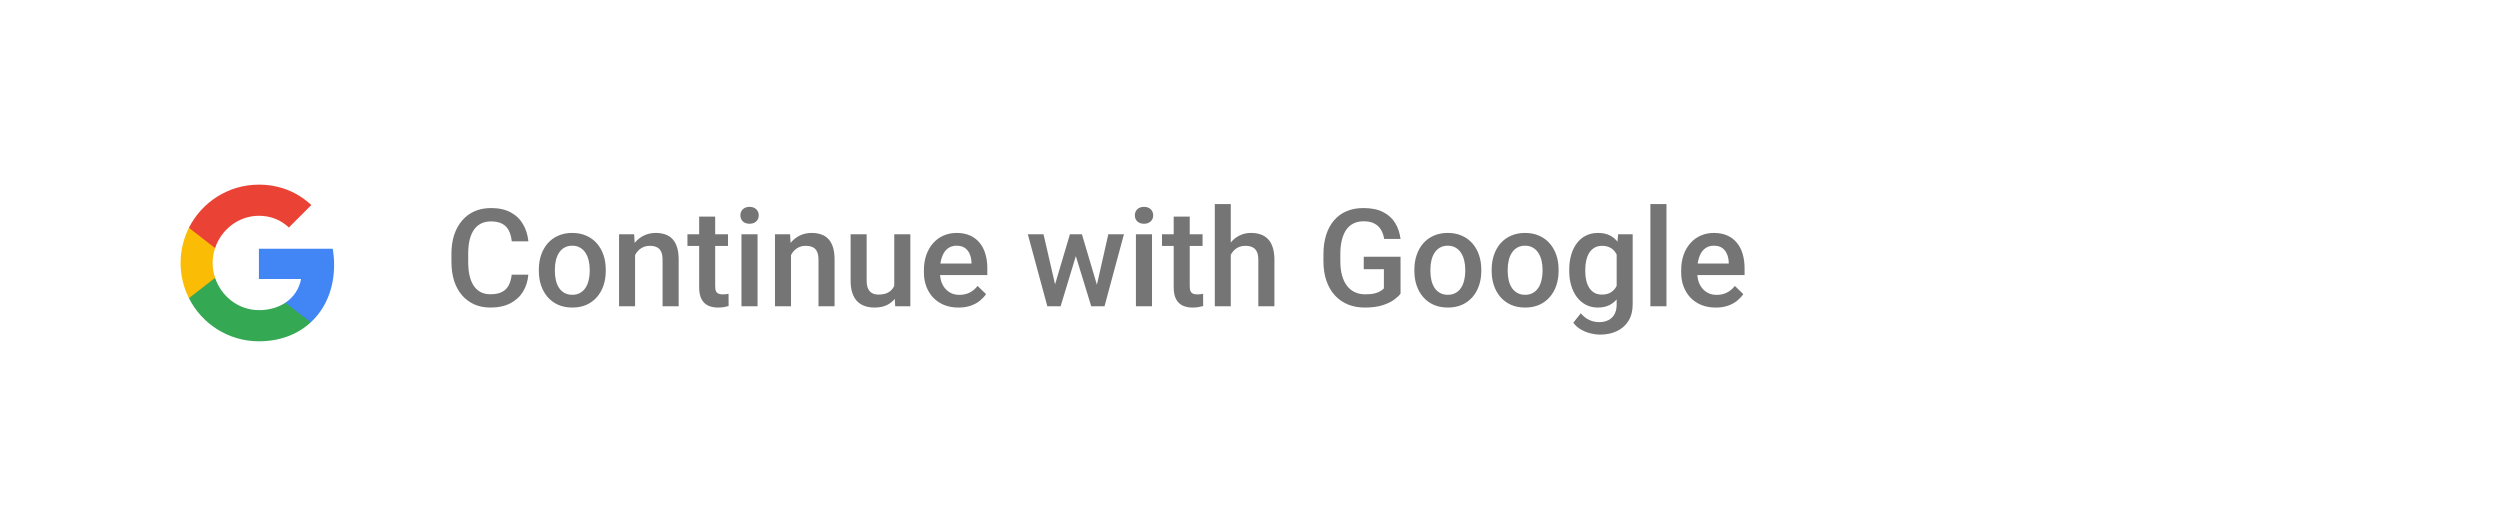 <svg width="300" height="63" viewBox="0 0 300 63" fill="none" xmlns="http://www.w3.org/2000/svg">
<g filter="url(#filter0_d_74_602)">
<rect x="7" y="7.487" width="282" height="44.139" rx="5" fill="white"/>
<rect width="19.617" height="19.617" transform="translate(19.261 19.748)" fill="white"/>
<path fill-rule="evenodd" clip-rule="evenodd" d="M38.094 29.77C38.094 29.104 38.034 28.463 37.923 27.847H29.07V31.483H34.129C33.911 32.658 33.248 33.654 32.253 34.321V36.679H35.291C37.068 35.043 38.094 32.633 38.094 29.77Z" fill="#4285F4"/>
<path fill-rule="evenodd" clip-rule="evenodd" d="M29.07 38.956C31.608 38.956 33.735 38.115 35.291 36.679L32.253 34.32C31.411 34.884 30.334 35.218 29.07 35.218C26.621 35.218 24.549 33.564 23.81 31.342H20.669V33.778C22.216 36.85 25.395 38.956 29.07 38.956Z" fill="#34A853"/>
<path fill-rule="evenodd" clip-rule="evenodd" d="M23.81 31.343C23.622 30.779 23.515 30.176 23.515 29.556C23.515 28.937 23.622 28.334 23.81 27.77V25.335H20.669C20.033 26.604 19.67 28.04 19.67 29.556C19.67 31.073 20.033 32.509 20.669 33.778L23.81 31.343Z" fill="#FBBC05"/>
<path fill-rule="evenodd" clip-rule="evenodd" d="M29.07 23.895C30.45 23.895 31.689 24.369 32.663 25.301L35.359 22.605C33.731 21.088 31.603 20.157 29.07 20.157C25.395 20.157 22.216 22.263 20.669 25.335L23.81 27.77C24.549 25.549 26.621 23.895 29.07 23.895Z" fill="#EA4335"/>
<path d="M59.404 30.964H61.4C61.336 31.725 61.123 32.404 60.761 33C60.399 33.59 59.891 34.056 59.236 34.397C58.582 34.737 57.786 34.907 56.85 34.907C56.131 34.907 55.485 34.78 54.91 34.524C54.335 34.264 53.843 33.896 53.433 33.423C53.023 32.944 52.709 32.366 52.491 31.691C52.278 31.015 52.172 30.259 52.172 29.424V28.458C52.172 27.622 52.281 26.867 52.499 26.191C52.723 25.515 53.042 24.938 53.457 24.459C53.872 23.974 54.37 23.605 54.95 23.349C55.535 23.094 56.192 22.966 56.921 22.966C57.847 22.966 58.63 23.136 59.268 23.477C59.907 23.817 60.402 24.288 60.753 24.89C61.109 25.491 61.328 26.18 61.407 26.957H59.412C59.359 26.457 59.242 26.028 59.061 25.672C58.885 25.315 58.624 25.044 58.278 24.858C57.932 24.666 57.48 24.57 56.921 24.57C56.464 24.57 56.065 24.655 55.724 24.826C55.383 24.996 55.099 25.246 54.87 25.576C54.641 25.906 54.468 26.313 54.351 26.797C54.239 27.276 54.184 27.825 54.184 28.442V29.424C54.184 30.009 54.234 30.541 54.335 31.02C54.442 31.494 54.601 31.901 54.814 32.241C55.032 32.582 55.309 32.845 55.644 33.032C55.98 33.218 56.381 33.311 56.85 33.311C57.419 33.311 57.879 33.221 58.23 33.04C58.587 32.859 58.856 32.595 59.037 32.249C59.223 31.898 59.345 31.47 59.404 30.964ZM62.661 30.525V30.342C62.661 29.719 62.751 29.142 62.932 28.609C63.113 28.072 63.374 27.606 63.714 27.212C64.06 26.813 64.481 26.505 64.976 26.287C65.476 26.063 66.04 25.951 66.668 25.951C67.301 25.951 67.865 26.063 68.36 26.287C68.86 26.505 69.283 26.813 69.629 27.212C69.975 27.606 70.239 28.072 70.42 28.609C70.6 29.142 70.691 29.719 70.691 30.342V30.525C70.691 31.148 70.6 31.725 70.42 32.257C70.239 32.789 69.975 33.255 69.629 33.654C69.283 34.048 68.863 34.357 68.368 34.58C67.873 34.798 67.312 34.907 66.684 34.907C66.051 34.907 65.484 34.798 64.984 34.58C64.489 34.357 64.068 34.048 63.722 33.654C63.377 33.255 63.113 32.789 62.932 32.257C62.751 31.725 62.661 31.148 62.661 30.525ZM64.585 30.342V30.525C64.585 30.914 64.624 31.281 64.704 31.627C64.784 31.973 64.909 32.276 65.079 32.537C65.25 32.797 65.468 33.002 65.734 33.151C66 33.3 66.317 33.375 66.684 33.375C67.04 33.375 67.349 33.3 67.61 33.151C67.876 33.002 68.094 32.797 68.264 32.537C68.435 32.276 68.56 31.973 68.639 31.627C68.725 31.281 68.767 30.914 68.767 30.525V30.342C68.767 29.958 68.725 29.596 68.639 29.256C68.56 28.91 68.432 28.604 68.256 28.338C68.086 28.072 67.868 27.864 67.602 27.715C67.341 27.561 67.03 27.484 66.668 27.484C66.306 27.484 65.992 27.561 65.726 27.715C65.465 27.864 65.25 28.072 65.079 28.338C64.909 28.604 64.784 28.91 64.704 29.256C64.624 29.596 64.585 29.958 64.585 30.342ZM74.211 27.955V34.748H72.287V26.111H74.099L74.211 27.955ZM73.868 30.11L73.245 30.102C73.251 29.49 73.336 28.929 73.501 28.418C73.671 27.907 73.905 27.468 74.203 27.101C74.507 26.733 74.868 26.451 75.289 26.255C75.709 26.052 76.177 25.951 76.694 25.951C77.109 25.951 77.484 26.01 77.819 26.127C78.16 26.239 78.45 26.422 78.689 26.678C78.934 26.933 79.12 27.266 79.248 27.675C79.376 28.08 79.44 28.578 79.44 29.168V34.748H77.508V29.16C77.508 28.745 77.447 28.418 77.324 28.178C77.207 27.933 77.034 27.761 76.805 27.66C76.582 27.553 76.303 27.5 75.967 27.5C75.637 27.5 75.342 27.569 75.081 27.707C74.82 27.846 74.6 28.035 74.419 28.274C74.243 28.514 74.107 28.79 74.012 29.104C73.916 29.418 73.868 29.753 73.868 30.11ZM85.362 26.111V27.516H80.493V26.111H85.362ZM81.898 23.996H83.822V32.361C83.822 32.627 83.859 32.832 83.934 32.976C84.013 33.114 84.123 33.207 84.261 33.255C84.399 33.303 84.562 33.327 84.748 33.327C84.881 33.327 85.009 33.319 85.131 33.303C85.253 33.287 85.352 33.271 85.426 33.255L85.434 34.724C85.275 34.772 85.088 34.814 84.876 34.852C84.668 34.889 84.429 34.907 84.157 34.907C83.716 34.907 83.324 34.83 82.984 34.676C82.643 34.516 82.377 34.258 82.186 33.902C81.994 33.545 81.898 33.072 81.898 32.481V23.996ZM88.907 26.111V34.748H86.975V26.111H88.907ZM86.847 23.844C86.847 23.551 86.943 23.309 87.135 23.117C87.332 22.921 87.603 22.822 87.949 22.822C88.289 22.822 88.558 22.921 88.755 23.117C88.952 23.309 89.05 23.551 89.05 23.844C89.05 24.131 88.952 24.371 88.755 24.562C88.558 24.754 88.289 24.85 87.949 24.85C87.603 24.85 87.332 24.754 87.135 24.562C86.943 24.371 86.847 24.131 86.847 23.844ZM92.922 27.955V34.748H90.998V26.111H92.81L92.922 27.955ZM92.579 30.11L91.956 30.102C91.961 29.49 92.046 28.929 92.211 28.418C92.382 27.907 92.616 27.468 92.914 27.101C93.217 26.733 93.579 26.451 93.999 26.255C94.42 26.052 94.888 25.951 95.404 25.951C95.819 25.951 96.195 26.01 96.53 26.127C96.87 26.239 97.16 26.422 97.4 26.678C97.645 26.933 97.831 27.266 97.959 27.675C98.086 28.08 98.15 28.578 98.15 29.168V34.748H96.219V29.16C96.219 28.745 96.157 28.418 96.035 28.178C95.918 27.933 95.745 27.761 95.516 27.66C95.293 27.553 95.013 27.5 94.678 27.5C94.348 27.5 94.053 27.569 93.792 27.707C93.531 27.846 93.31 28.035 93.129 28.274C92.954 28.514 92.818 28.79 92.722 29.104C92.626 29.418 92.579 29.753 92.579 30.11ZM105.31 32.712V26.111H107.242V34.748H105.422L105.31 32.712ZM105.582 30.916L106.228 30.9C106.228 31.48 106.164 32.015 106.037 32.505C105.909 32.989 105.712 33.412 105.446 33.774C105.18 34.13 104.839 34.41 104.424 34.612C104.009 34.809 103.512 34.907 102.932 34.907C102.511 34.907 102.125 34.846 101.774 34.724C101.423 34.602 101.12 34.413 100.864 34.157C100.614 33.902 100.42 33.569 100.282 33.159C100.143 32.75 100.074 32.26 100.074 31.691V26.111H101.998V31.706C101.998 32.02 102.035 32.284 102.109 32.497C102.184 32.704 102.285 32.872 102.413 33C102.541 33.127 102.69 33.218 102.86 33.271C103.03 33.324 103.211 33.351 103.403 33.351C103.951 33.351 104.382 33.245 104.696 33.032C105.015 32.813 105.241 32.521 105.374 32.154C105.513 31.786 105.582 31.374 105.582 30.916ZM113.021 34.907C112.383 34.907 111.805 34.804 111.289 34.596C110.778 34.383 110.342 34.088 109.98 33.71C109.624 33.332 109.349 32.888 109.158 32.377C108.966 31.866 108.87 31.315 108.87 30.725V30.405C108.87 29.73 108.969 29.118 109.166 28.57C109.363 28.021 109.637 27.553 109.988 27.165C110.339 26.771 110.754 26.47 111.233 26.263C111.712 26.055 112.231 25.951 112.79 25.951C113.407 25.951 113.947 26.055 114.41 26.263C114.873 26.47 115.256 26.763 115.56 27.141C115.868 27.513 116.097 27.957 116.246 28.474C116.401 28.99 116.478 29.559 116.478 30.182V31.004H109.804V29.623H114.578V29.471C114.567 29.126 114.498 28.801 114.37 28.498C114.248 28.194 114.059 27.95 113.804 27.763C113.548 27.577 113.208 27.484 112.782 27.484C112.463 27.484 112.178 27.553 111.928 27.691C111.683 27.825 111.478 28.019 111.313 28.274C111.148 28.53 111.02 28.838 110.93 29.2C110.845 29.557 110.802 29.958 110.802 30.405V30.725C110.802 31.102 110.853 31.454 110.954 31.778C111.06 32.098 111.215 32.377 111.417 32.617C111.619 32.856 111.864 33.045 112.151 33.183C112.439 33.316 112.766 33.383 113.133 33.383C113.596 33.383 114.008 33.29 114.37 33.103C114.732 32.917 115.046 32.654 115.312 32.313L116.326 33.295C116.14 33.566 115.898 33.827 115.6 34.077C115.302 34.322 114.937 34.522 114.506 34.676C114.08 34.83 113.585 34.907 113.021 34.907ZM124.396 32.832L126.392 26.111H127.621L127.286 28.122L125.274 34.748H124.173L124.396 32.832ZM123.223 26.111L124.779 32.864L124.907 34.748H123.678L121.339 26.111H123.223ZM129.489 32.784L130.998 26.111H132.873L130.543 34.748H129.313L129.489 32.784ZM127.829 26.111L129.8 32.752L130.048 34.748H128.946L126.911 28.114L126.575 26.111H127.829ZM136.242 26.111V34.748H134.31V26.111H136.242ZM134.182 23.844C134.182 23.551 134.278 23.309 134.47 23.117C134.667 22.921 134.938 22.822 135.284 22.822C135.625 22.822 135.893 22.921 136.09 23.117C136.287 23.309 136.386 23.551 136.386 23.844C136.386 24.131 136.287 24.371 136.09 24.562C135.893 24.754 135.625 24.85 135.284 24.85C134.938 24.85 134.667 24.754 134.47 24.562C134.278 24.371 134.182 24.131 134.182 23.844ZM142.309 26.111V27.516H137.439V26.111H142.309ZM138.844 23.996H140.768V32.361C140.768 32.627 140.805 32.832 140.88 32.976C140.96 33.114 141.069 33.207 141.207 33.255C141.345 33.303 141.508 33.327 141.694 33.327C141.827 33.327 141.955 33.319 142.077 33.303C142.199 33.287 142.298 33.271 142.372 33.255L142.38 34.724C142.221 34.772 142.034 34.814 141.822 34.852C141.614 34.889 141.375 34.907 141.103 34.907C140.661 34.907 140.27 34.83 139.93 34.676C139.589 34.516 139.323 34.258 139.132 33.902C138.94 33.545 138.844 33.072 138.844 32.481V23.996ZM145.693 22.487V34.748H143.777V22.487H145.693ZM145.358 30.11L144.735 30.102C144.74 29.506 144.823 28.955 144.983 28.45C145.148 27.944 145.376 27.505 145.669 27.133C145.967 26.755 146.324 26.465 146.739 26.263C147.154 26.055 147.614 25.951 148.12 25.951C148.545 25.951 148.929 26.01 149.269 26.127C149.615 26.244 149.913 26.433 150.163 26.694C150.413 26.949 150.602 27.284 150.73 27.699C150.863 28.109 150.929 28.609 150.929 29.2V34.748H148.998V29.184C148.998 28.769 148.937 28.439 148.814 28.194C148.697 27.95 148.524 27.774 148.295 27.668C148.066 27.556 147.787 27.5 147.457 27.5C147.111 27.5 146.805 27.569 146.539 27.707C146.278 27.846 146.06 28.035 145.885 28.274C145.709 28.514 145.576 28.79 145.485 29.104C145.4 29.418 145.358 29.753 145.358 30.11ZM166.064 28.809V33.247C165.899 33.465 165.641 33.705 165.29 33.965C164.944 34.221 164.483 34.442 163.909 34.628C163.334 34.814 162.618 34.907 161.761 34.907C161.032 34.907 160.365 34.785 159.758 34.54C159.151 34.29 158.627 33.926 158.185 33.447C157.749 32.968 157.411 32.385 157.172 31.698C156.932 31.007 156.812 30.219 156.812 29.336V28.53C156.812 27.651 156.922 26.869 157.14 26.183C157.363 25.491 157.683 24.906 158.098 24.427C158.513 23.948 159.013 23.586 159.598 23.341C160.189 23.091 160.857 22.966 161.602 22.966C162.554 22.966 163.342 23.125 163.965 23.445C164.593 23.759 165.077 24.195 165.417 24.754C165.758 25.313 165.973 25.951 166.064 26.67H164.1C164.036 26.265 163.911 25.903 163.725 25.584C163.544 25.265 163.283 25.015 162.943 24.834C162.608 24.648 162.171 24.554 161.634 24.554C161.171 24.554 160.764 24.642 160.412 24.818C160.061 24.993 159.769 25.252 159.534 25.592C159.306 25.933 159.133 26.348 159.016 26.837C158.898 27.327 158.84 27.886 158.84 28.514V29.336C158.84 29.974 158.906 30.541 159.04 31.036C159.178 31.531 159.375 31.949 159.63 32.289C159.891 32.63 160.208 32.888 160.58 33.063C160.953 33.234 161.373 33.319 161.841 33.319C162.299 33.319 162.674 33.282 162.967 33.207C163.259 33.127 163.491 33.034 163.661 32.928C163.837 32.816 163.973 32.71 164.068 32.608V30.302H161.65V28.809H166.064ZM167.724 30.525V30.342C167.724 29.719 167.815 29.142 167.996 28.609C168.177 28.072 168.437 27.606 168.778 27.212C169.124 26.813 169.544 26.505 170.039 26.287C170.539 26.063 171.103 25.951 171.731 25.951C172.365 25.951 172.929 26.063 173.424 26.287C173.924 26.505 174.347 26.813 174.693 27.212C175.039 27.606 175.302 28.072 175.483 28.609C175.664 29.142 175.755 29.719 175.755 30.342V30.525C175.755 31.148 175.664 31.725 175.483 32.257C175.302 32.789 175.039 33.255 174.693 33.654C174.347 34.048 173.927 34.357 173.432 34.58C172.937 34.798 172.375 34.907 171.747 34.907C171.114 34.907 170.547 34.798 170.047 34.58C169.552 34.357 169.132 34.048 168.786 33.654C168.44 33.255 168.177 32.789 167.996 32.257C167.815 31.725 167.724 31.148 167.724 30.525ZM169.648 30.342V30.525C169.648 30.914 169.688 31.281 169.768 31.627C169.848 31.973 169.973 32.276 170.143 32.537C170.313 32.797 170.531 33.002 170.797 33.151C171.064 33.3 171.38 33.375 171.747 33.375C172.104 33.375 172.413 33.3 172.673 33.151C172.939 33.002 173.158 32.797 173.328 32.537C173.498 32.276 173.623 31.973 173.703 31.627C173.788 31.281 173.831 30.914 173.831 30.525V30.342C173.831 29.958 173.788 29.596 173.703 29.256C173.623 28.91 173.496 28.604 173.32 28.338C173.15 28.072 172.931 27.864 172.665 27.715C172.405 27.561 172.093 27.484 171.731 27.484C171.37 27.484 171.056 27.561 170.79 27.715C170.529 27.864 170.313 28.072 170.143 28.338C169.973 28.604 169.848 28.91 169.768 29.256C169.688 29.596 169.648 29.958 169.648 30.342ZM177 30.525V30.342C177 29.719 177.09 29.142 177.271 28.609C177.452 28.072 177.713 27.606 178.053 27.212C178.399 26.813 178.82 26.505 179.315 26.287C179.815 26.063 180.379 25.951 181.007 25.951C181.64 25.951 182.204 26.063 182.699 26.287C183.199 26.505 183.622 26.813 183.968 27.212C184.314 27.606 184.578 28.072 184.759 28.609C184.94 29.142 185.03 29.719 185.03 30.342V30.525C185.03 31.148 184.94 31.725 184.759 32.257C184.578 32.789 184.314 33.255 183.968 33.654C183.622 34.048 183.202 34.357 182.707 34.58C182.212 34.798 181.651 34.907 181.023 34.907C180.39 34.907 179.823 34.798 179.323 34.58C178.828 34.357 178.407 34.048 178.061 33.654C177.716 33.255 177.452 32.789 177.271 32.257C177.09 31.725 177 31.148 177 30.525ZM178.924 30.342V30.525C178.924 30.914 178.963 31.281 179.043 31.627C179.123 31.973 179.248 32.276 179.418 32.537C179.589 32.797 179.807 33.002 180.073 33.151C180.339 33.3 180.656 33.375 181.023 33.375C181.379 33.375 181.688 33.3 181.949 33.151C182.215 33.002 182.433 32.797 182.603 32.537C182.774 32.276 182.899 31.973 182.979 31.627C183.064 31.281 183.106 30.914 183.106 30.525V30.342C183.106 29.958 183.064 29.596 182.979 29.256C182.899 28.91 182.771 28.604 182.595 28.338C182.425 28.072 182.207 27.864 181.941 27.715C181.68 27.561 181.369 27.484 181.007 27.484C180.645 27.484 180.331 27.561 180.065 27.715C179.804 27.864 179.589 28.072 179.418 28.338C179.248 28.604 179.123 28.91 179.043 29.256C178.963 29.596 178.924 29.958 178.924 30.342ZM192.174 26.111H193.922V34.508C193.922 35.285 193.757 35.945 193.427 36.488C193.097 37.031 192.637 37.443 192.046 37.725C191.456 38.013 190.772 38.156 189.995 38.156C189.665 38.156 189.298 38.108 188.893 38.013C188.494 37.917 188.106 37.763 187.728 37.55C187.356 37.342 187.044 37.068 186.794 36.727L187.696 35.594C188.005 35.961 188.345 36.23 188.718 36.4C189.09 36.57 189.481 36.656 189.891 36.656C190.333 36.656 190.708 36.573 191.017 36.408C191.331 36.248 191.573 36.012 191.743 35.698C191.913 35.384 191.999 35.001 191.999 34.548V28.067L192.174 26.111ZM186.307 30.525V30.358C186.307 29.703 186.387 29.107 186.547 28.57C186.706 28.027 186.935 27.561 187.233 27.173C187.531 26.779 187.893 26.478 188.319 26.271C188.744 26.058 189.226 25.951 189.764 25.951C190.322 25.951 190.799 26.052 191.192 26.255C191.591 26.457 191.924 26.747 192.19 27.125C192.456 27.497 192.664 27.944 192.813 28.466C192.967 28.982 193.082 29.557 193.156 30.19V30.725C193.087 31.342 192.97 31.906 192.805 32.417C192.64 32.928 192.422 33.37 192.15 33.742C191.879 34.114 191.544 34.402 191.144 34.604C190.751 34.806 190.285 34.907 189.748 34.907C189.221 34.907 188.744 34.798 188.319 34.58C187.898 34.362 187.536 34.056 187.233 33.662C186.935 33.268 186.706 32.805 186.547 32.273C186.387 31.736 186.307 31.153 186.307 30.525ZM188.231 30.358V30.525C188.231 30.919 188.268 31.286 188.343 31.627C188.422 31.967 188.542 32.268 188.702 32.529C188.867 32.784 189.074 32.986 189.324 33.135C189.58 33.279 189.881 33.351 190.226 33.351C190.679 33.351 191.049 33.255 191.336 33.063C191.629 32.872 191.852 32.614 192.007 32.289C192.166 31.959 192.278 31.592 192.342 31.188V29.743C192.31 29.429 192.243 29.136 192.142 28.865C192.046 28.593 191.916 28.357 191.751 28.154C191.586 27.947 191.379 27.787 191.129 27.675C190.878 27.558 190.583 27.5 190.242 27.5C189.897 27.5 189.596 27.574 189.34 27.723C189.085 27.872 188.875 28.077 188.71 28.338C188.55 28.599 188.43 28.902 188.351 29.248C188.271 29.594 188.231 29.964 188.231 30.358ZM197.977 22.487V34.748H196.046V22.487H197.977ZM203.892 34.907C203.254 34.907 202.676 34.804 202.16 34.596C201.649 34.383 201.213 34.088 200.851 33.71C200.494 33.332 200.22 32.888 200.029 32.377C199.837 31.866 199.741 31.315 199.741 30.725V30.405C199.741 29.73 199.84 29.118 200.037 28.57C200.234 28.021 200.508 27.553 200.859 27.165C201.21 26.771 201.625 26.47 202.104 26.263C202.583 26.055 203.102 25.951 203.661 25.951C204.278 25.951 204.818 26.055 205.281 26.263C205.744 26.47 206.127 26.763 206.431 27.141C206.739 27.513 206.968 27.957 207.117 28.474C207.271 28.99 207.349 29.559 207.349 30.182V31.004H200.675V29.623H205.449V29.471C205.438 29.126 205.369 28.801 205.241 28.498C205.119 28.194 204.93 27.95 204.675 27.763C204.419 27.577 204.079 27.484 203.653 27.484C203.334 27.484 203.049 27.553 202.799 27.691C202.554 27.825 202.349 28.019 202.184 28.274C202.019 28.53 201.891 28.838 201.801 29.2C201.716 29.557 201.673 29.958 201.673 30.405V30.725C201.673 31.102 201.724 31.454 201.825 31.778C201.931 32.098 202.086 32.377 202.288 32.617C202.49 32.856 202.735 33.045 203.022 33.183C203.31 33.316 203.637 33.383 204.004 33.383C204.467 33.383 204.879 33.29 205.241 33.103C205.603 32.917 205.917 32.654 206.183 32.313L207.197 33.295C207.011 33.566 206.769 33.827 206.471 34.077C206.173 34.322 205.808 34.522 205.377 34.676C204.951 34.83 204.456 34.907 203.892 34.907Z" fill="black" fill-opacity="0.54"/>
</g>
<defs>
<filter id="filter0_d_74_602" x="0" y="0.487" width="300" height="62.139" filterUnits="userSpaceOnUse" color-interpolation-filters="sRGB">
<feFlood flood-opacity="0" result="BackgroundImageFix"/>
<feColorMatrix in="SourceAlpha" type="matrix" values="0 0 0 0 0 0 0 0 0 0 0 0 0 0 0 0 0 0 127 0" result="hardAlpha"/>
<feOffset dx="2" dy="2"/>
<feGaussianBlur stdDeviation="4.5"/>
<feColorMatrix type="matrix" values="0 0 0 0 0 0 0 0 0 0 0 0 0 0 0 0 0 0 0.25 0"/>
<feBlend mode="normal" in2="BackgroundImageFix" result="effect1_dropShadow_74_602"/>
<feBlend mode="normal" in="SourceGraphic" in2="effect1_dropShadow_74_602" result="shape"/>
</filter>
</defs>
</svg>
